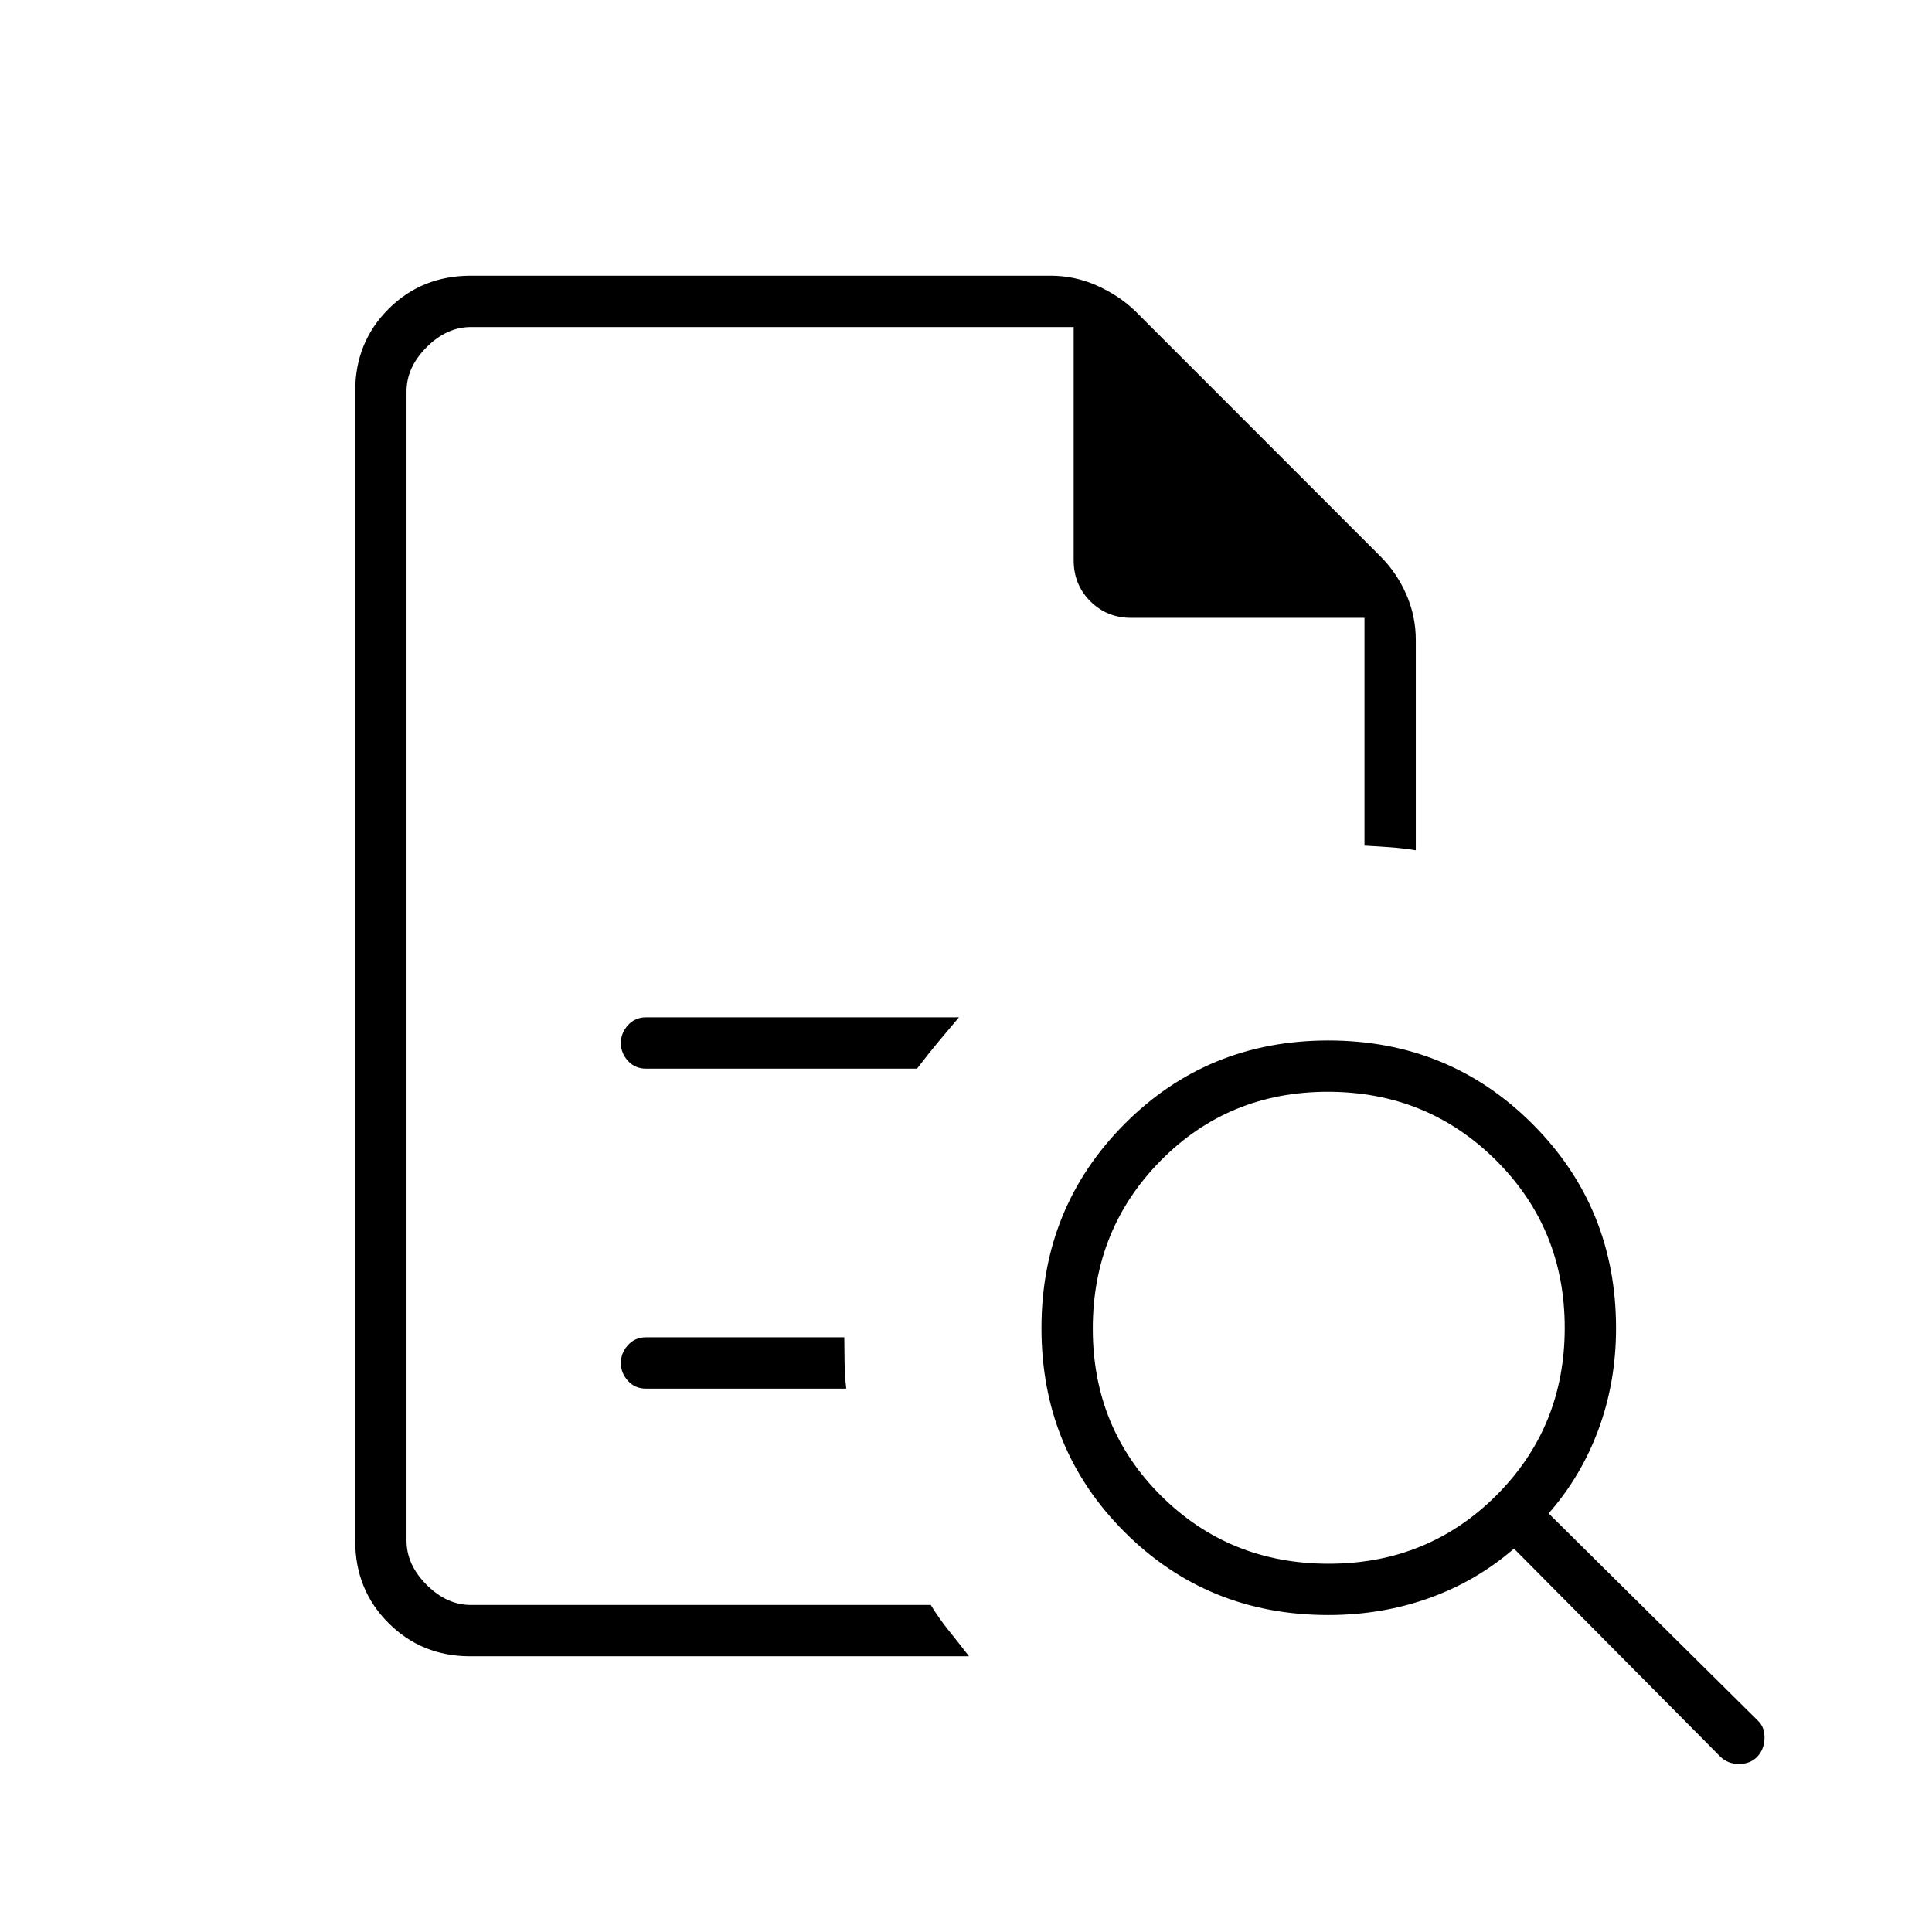 <svg xmlns="http://www.w3.org/2000/svg" height="24" viewBox="0 96 960 960" width="24"><path d="M202 258.5V516v-1 378.5-635V403 258.5ZM321 627h134.67q5.33-7 10.33-13.022t10.5-12.478H321q-5.45 0-8.975 3.894-3.525 3.895-3.525 8.891t3.525 8.856Q315.55 627 321 627Zm0 159h99.5q-.75-6.5-.838-13-.089-6.5-.138-12.5H321q-5.45 0-8.975 3.894-3.525 3.895-3.525 8.891t3.525 8.856Q315.55 786 321 786Zm-87.305 133q-24.133 0-40.664-16.531Q176.5 885.938 176.5 861.72V290.28q0-24.218 16.531-40.749Q209.562 233 234 233h288q11.911 0 22.706 4.75 10.794 4.75 18.912 12.343l122.264 122.314Q694 380.5 698.75 391.294q4.75 10.795 4.75 22.706v104.5q-6.373-1.059-12.936-1.529Q684 516.5 678 516.186V403H562.082q-12.082 0-20.332-8.26t-8.25-20.34V258.5H234q-12 0-22 10t-10 22v571q0 12 10 22t22 10h228.5q4.071 6.677 9.036 12.839Q476.5 912.5 481.5 919H233.695Zm426.502-46q49.303 0 83.303-33.947t34-83.25q0-49.303-34.197-83.303t-83.5-34q-49.303 0-83.053 34.197t-33.75 83.5q0 49.303 33.947 83.053t83.25 33.75Zm212.874 96q-3.428 3.5-9 3.5-5.571 0-9.252-3.621L752.292 865.5Q733.5 881.75 710 890.125t-50 8.375q-59.958 0-101.229-41.279-41.271-41.28-41.271-101.25 0-59.971 41.279-101.471 41.28-41.5 101.25-41.5Q720 613 761.5 654.521 803 696.042 803 756q0 26.5-8.625 50T769.5 848l104.06 103.06q3.44 3.351 3.19 8.896-.25 5.544-3.679 9.044Z"/></svg>